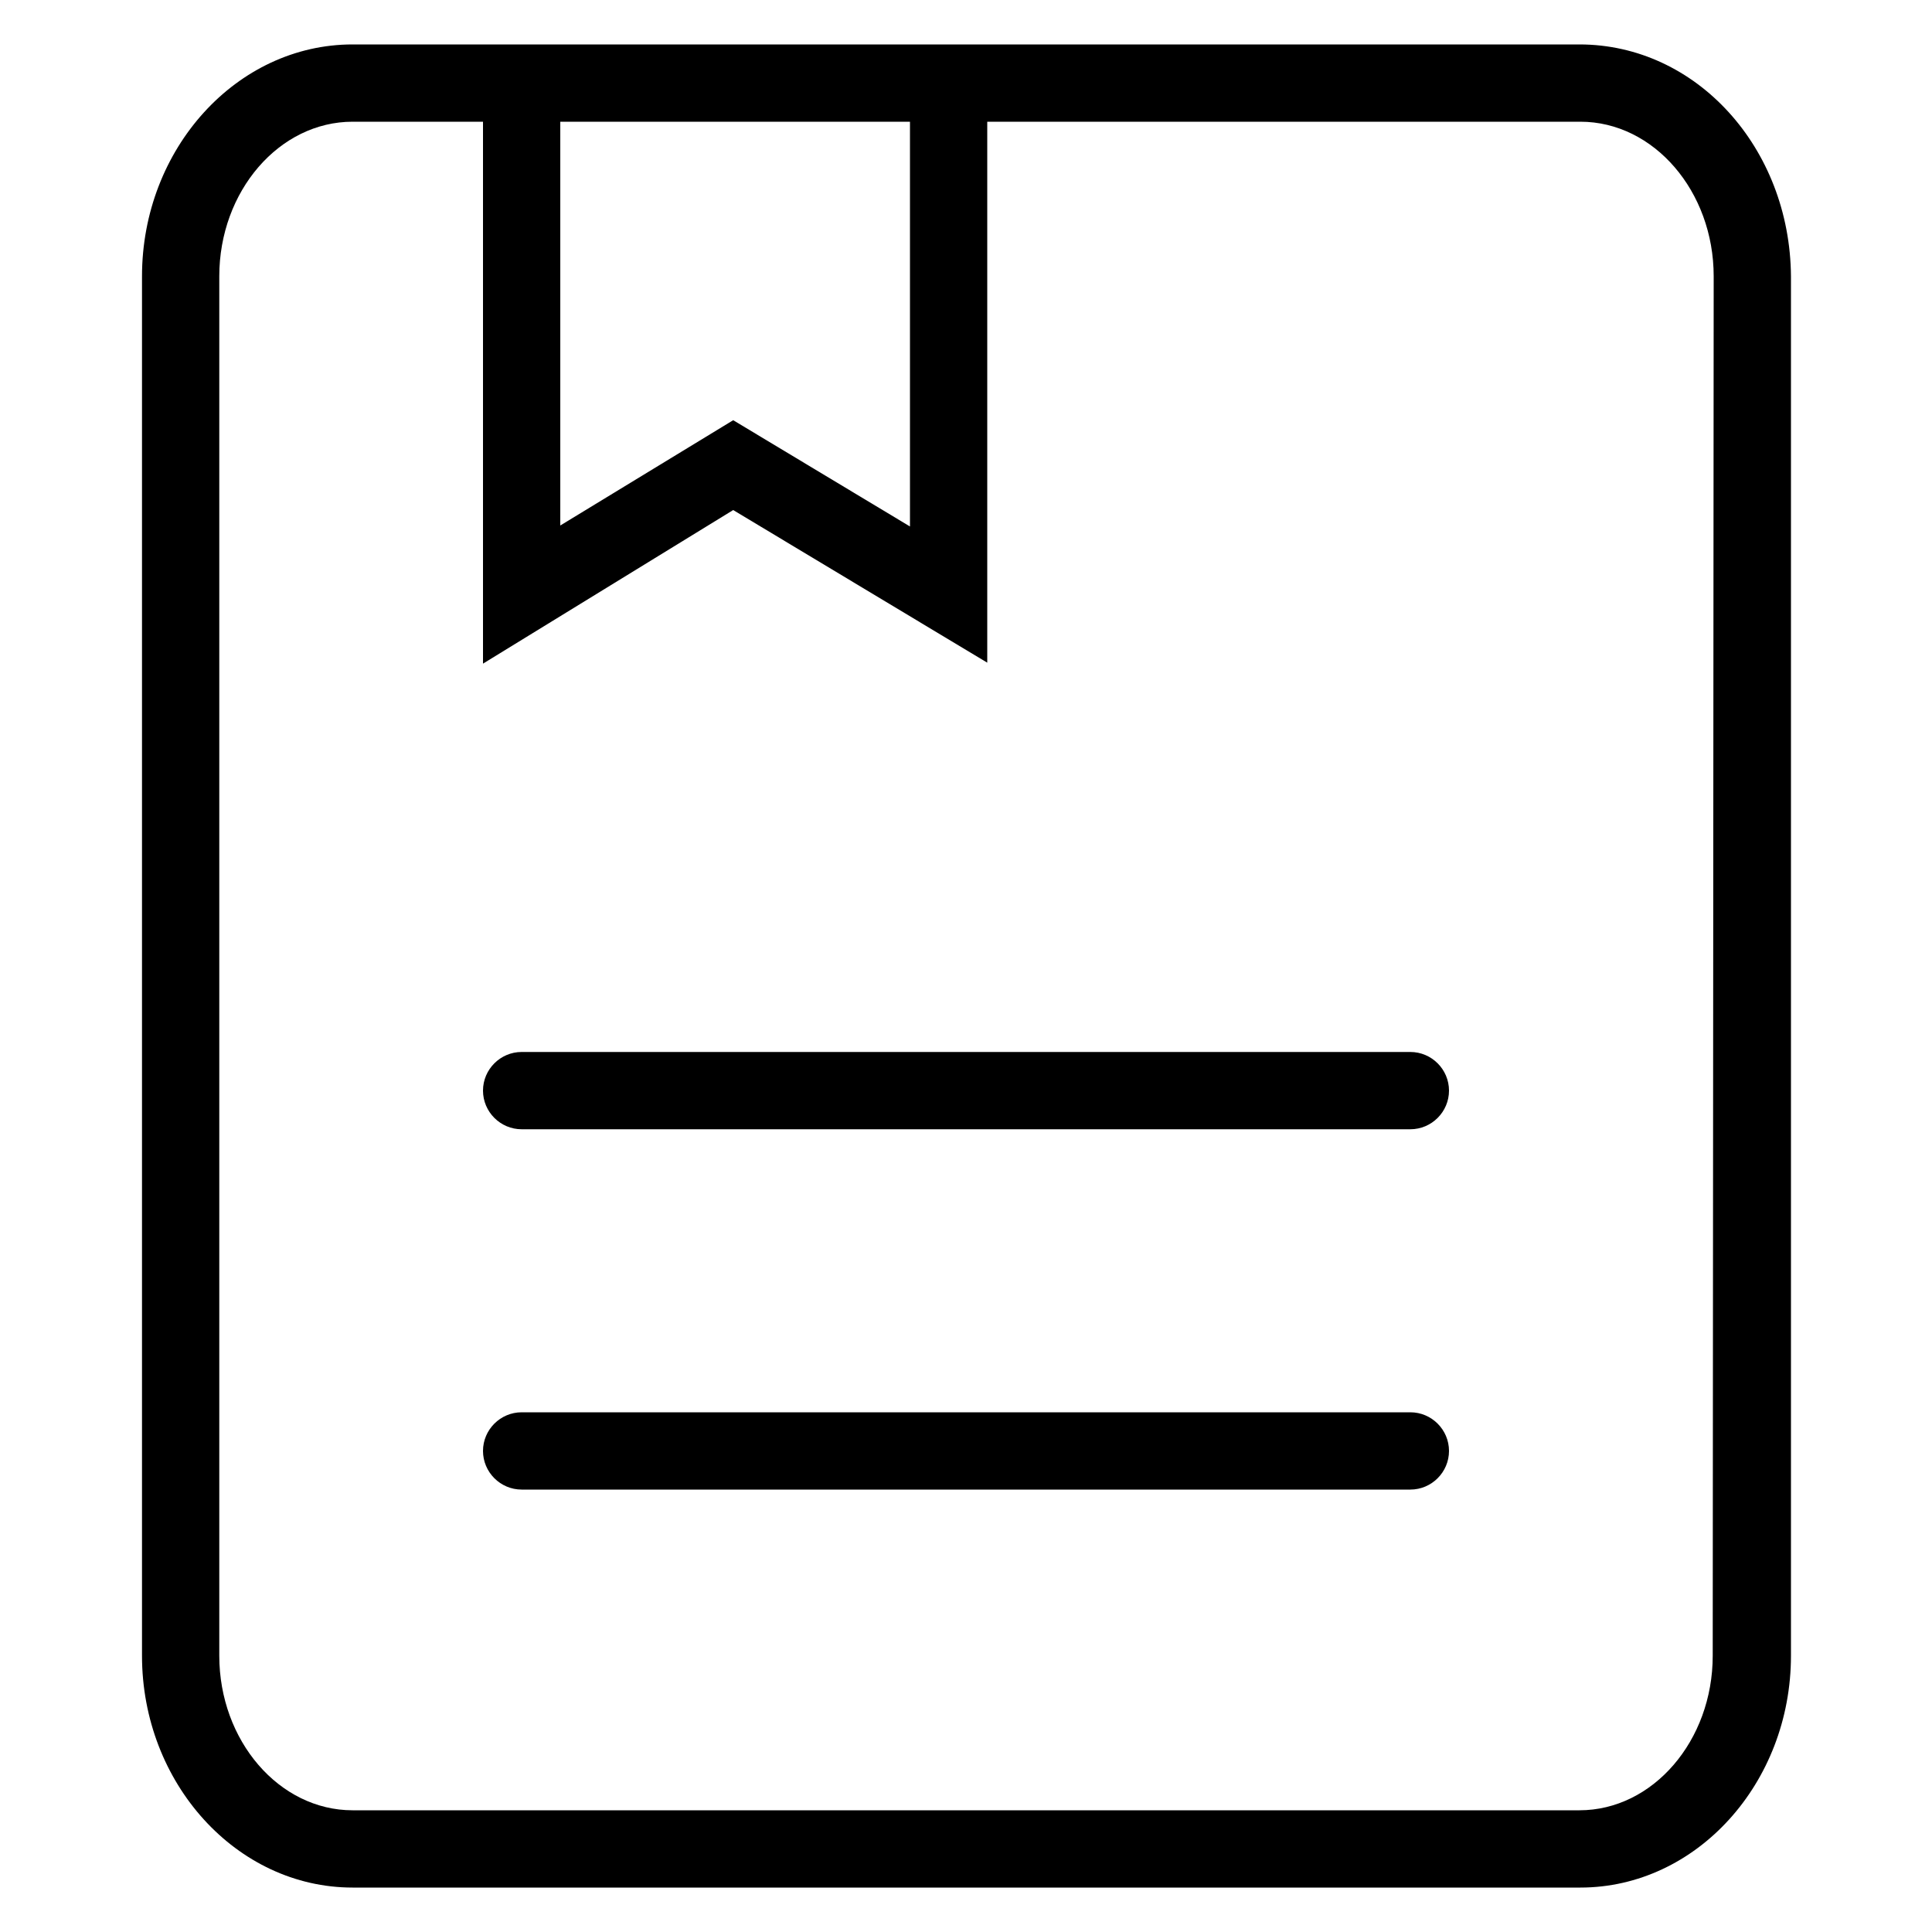 <?xml version="1.0" standalone="no"?><!DOCTYPE svg PUBLIC "-//W3C//DTD SVG 1.1//EN" "http://www.w3.org/Graphics/SVG/1.1/DTD/svg11.dtd"><svg t="1643098733716" class="icon" viewBox="0 0 1024 1024" version="1.1" xmlns="http://www.w3.org/2000/svg" p-id="1781" xmlns:xlink="http://www.w3.org/1999/xlink" width="200" height="200"><defs><style type="text/css"></style></defs><path d="M837.12 23.552h-650.24c-61.44 0-111.616 55.296-111.616 122.88v731.136c0 67.584 50.176 122.88 111.616 122.88h650.752c61.44 0 111.616-55.296 111.616-122.88V146.432c-0.512-68.096-50.176-122.88-112.128-122.88z m-354.816 40.96v214.528l-93.696-56.32L296.96 278.528V64.512h185.344z m425.472 813.056c0 45.056-31.744 81.92-70.656 81.92h-650.24c-38.912 0-70.656-36.864-70.656-81.92V146.432c0-45.056 31.744-81.92 70.656-81.92H256v287.232l132.608-81.408 134.656 80.896v-286.72h314.368c38.912 0 70.656 36.864 70.656 81.92l-0.512 731.136z" p-id="1782"></path><path d="M747.52 557.568H276.48c-11.264 0-20.48 9.216-20.48 20.48s9.216 20.48 20.48 20.48h471.04c11.264 0 20.48-9.216 20.48-20.48s-9.216-20.48-20.48-20.48z m0 190.976H276.48c-11.264 0-20.48 9.216-20.48 20.48s9.216 20.48 20.48 20.48h471.04c11.264 0 20.48-9.216 20.48-20.48s-9.216-20.48-20.48-20.48z" p-id="1783"></path></svg>